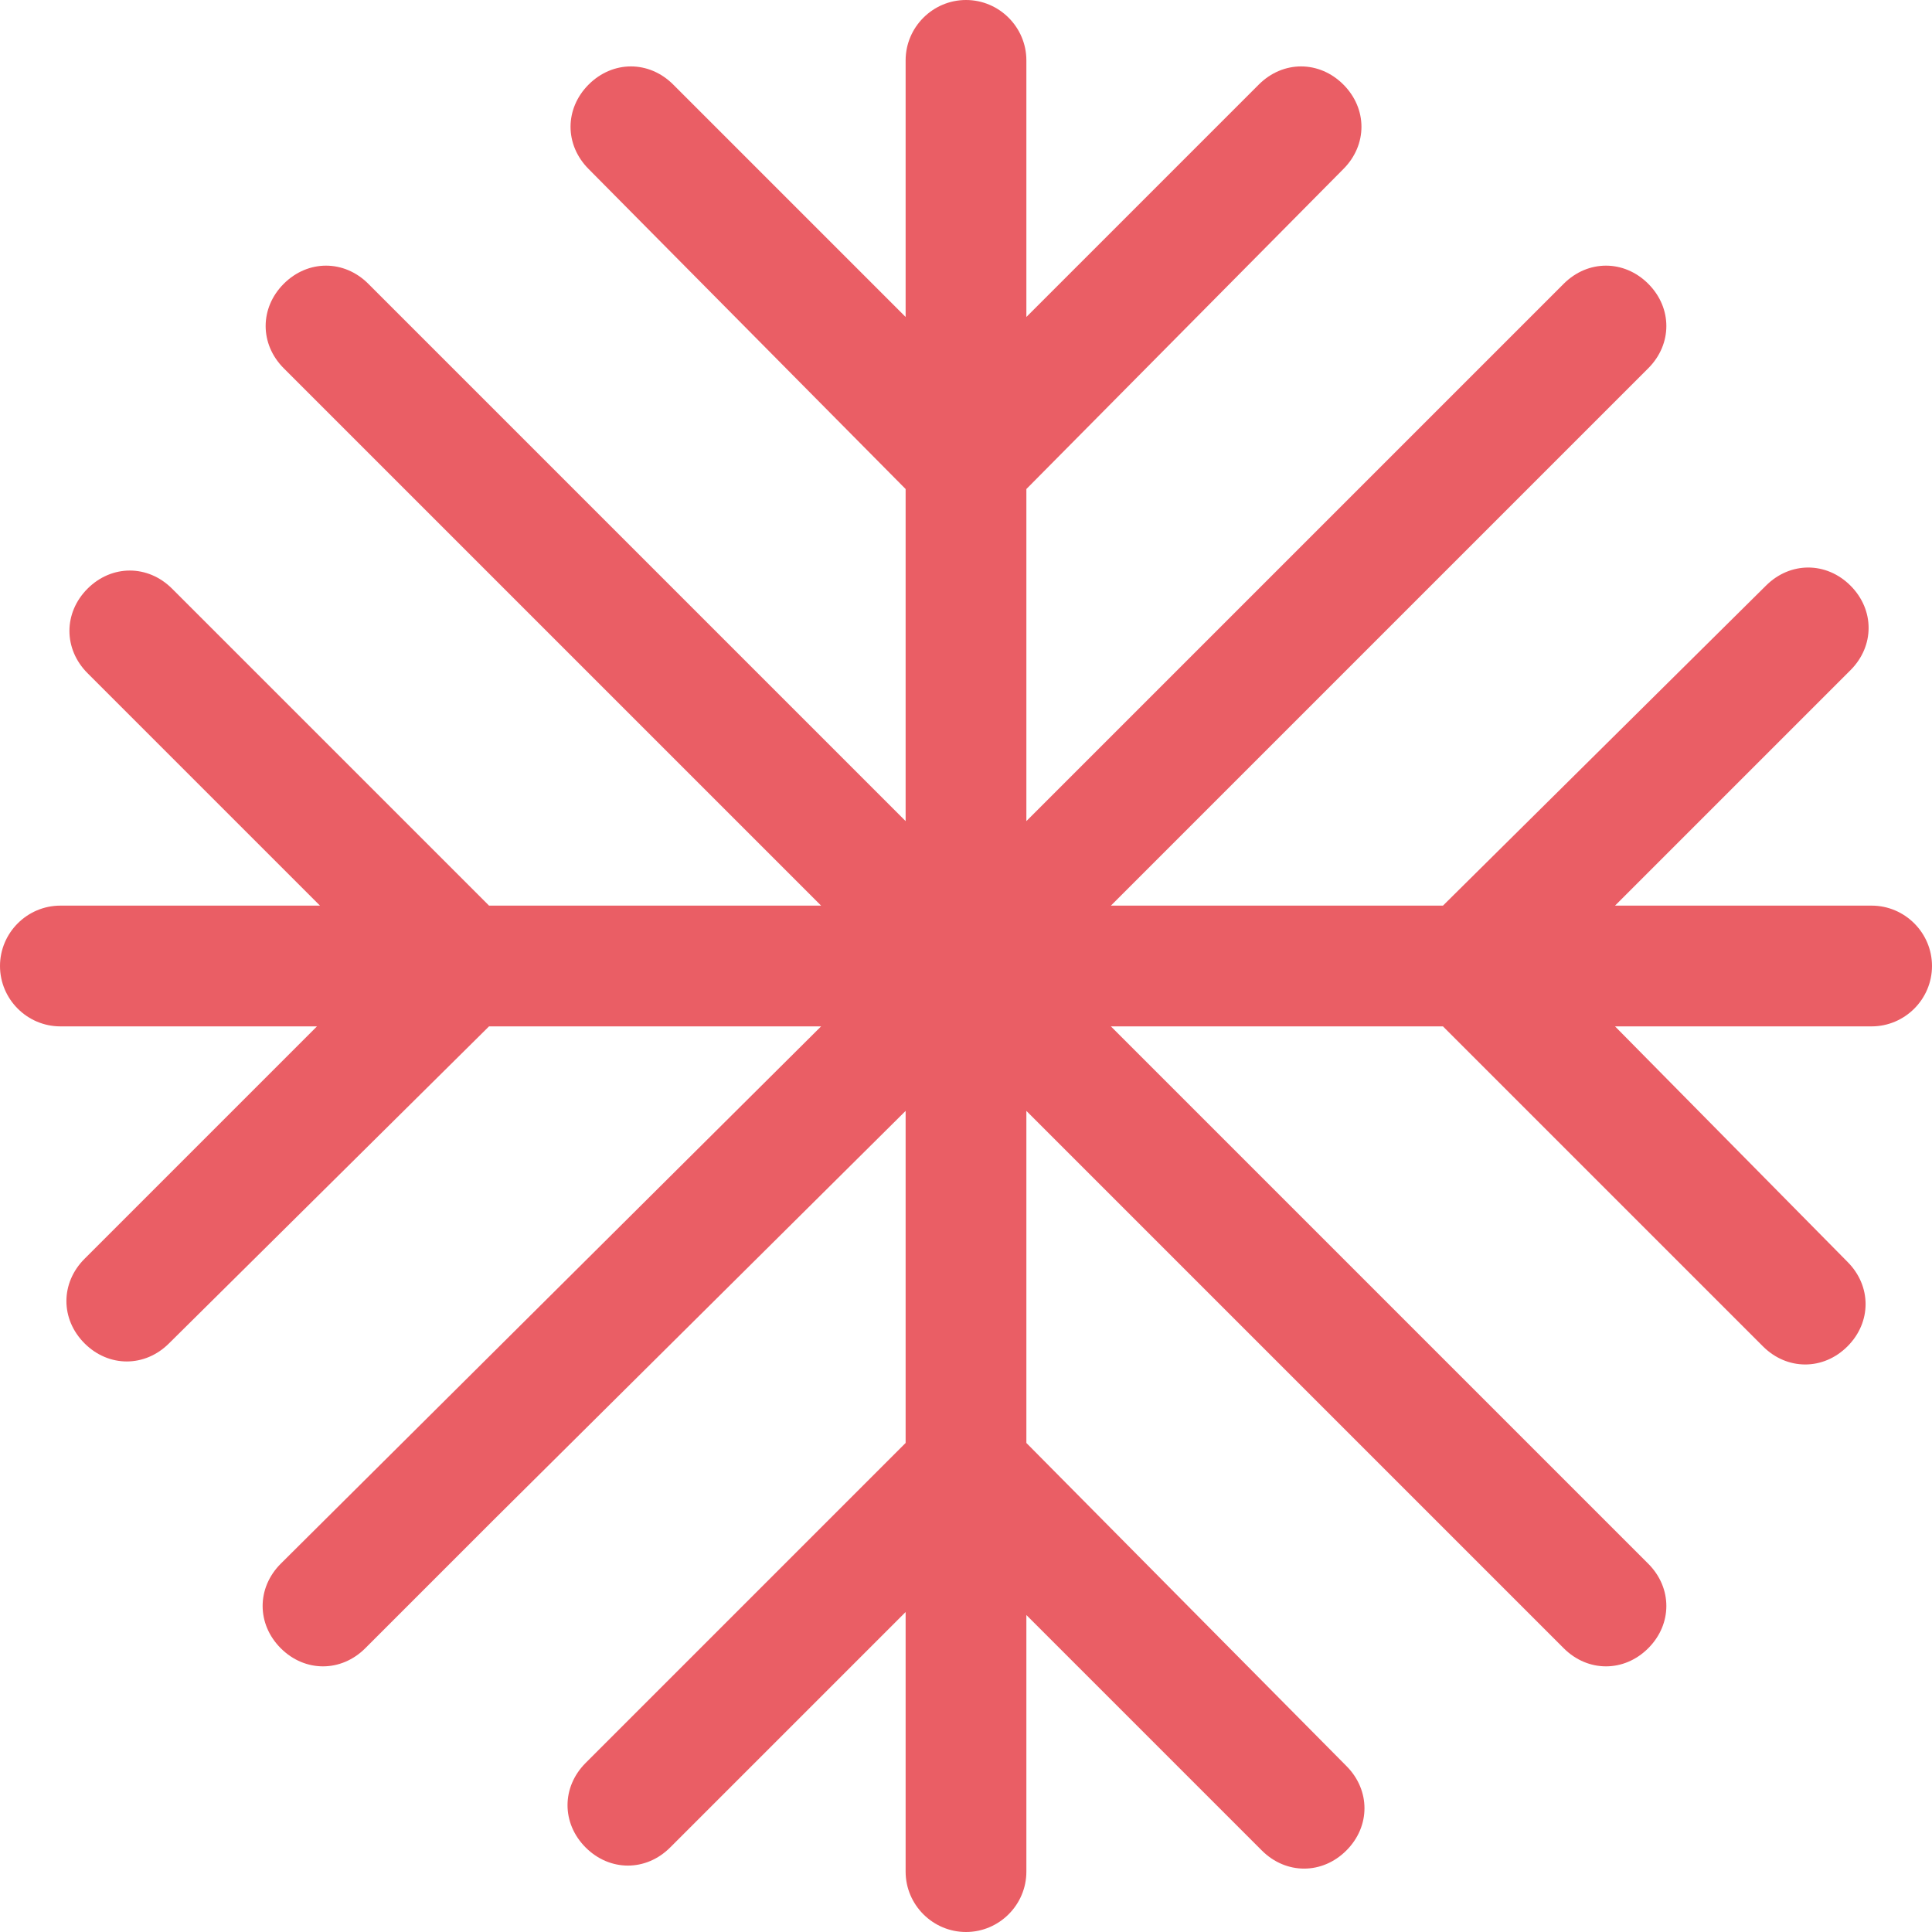 <?xml version="1.0" encoding="utf-8"?>
<!-- Generator: Adobe Illustrator 19.0.0, SVG Export Plug-In . SVG Version: 6.00 Build 0)  -->
<svg version="1.1" id="Layer_1" xmlns="http://www.w3.org/2000/svg" xmlns:xlink="http://www.w3.org/1999/xlink" x="0px" y="0px"
	 width="64px" height="64px" viewBox="0 0 64 64" style="enable-background:new 0 0 64 64;" xml:space="preserve">
<style type="text/css">
	.st0{fill:#EA5E65;}
</style>
<path id="XMLID_59_" class="st0" d="M62,30h-8.5l7.8-7.8c0.8-0.8,0.8-2,0-2.8c-0.8-0.8-2-0.8-2.8,0L47.8,30h-11l17.8-17.8
	c0.8-0.8,0.8-2,0-2.8c-0.8-0.8-2-0.8-2.8,0L34,27.2v-11L44.5,5.6c0.8-0.8,0.8-2,0-2.8c-0.8-0.8-2-0.8-2.8,0L34,10.5V2
	c0-1.1-0.9-2-2-2c-1.1,0-2,0.9-2,2v8.5l-7.7-7.7c-0.8-0.8-2-0.8-2.8,0c-0.8,0.8-0.8,2,0,2.8L30,16.2v11L12.2,9.4
	c-0.8-0.8-2-0.8-2.8,0c-0.8,0.8-0.8,2,0,2.8L27.2,30h-11L5.7,19.5c-0.8-0.8-2-0.8-2.8,0c-0.8,0.8-0.8,2,0,2.8l7.7,7.7H2
	c-1.1,0-2,0.9-2,2s0.9,2,2,2h8.5l-7.7,7.7c-0.8,0.8-0.8,2,0,2.8c0.4,0.4,0.9,0.6,1.4,0.6s1-0.2,1.4-0.6L16.2,34h11L9.3,51.8
	c-0.8,0.8-0.8,2,0,2.8c0.4,0.4,0.9,0.6,1.4,0.6s1-0.2,1.4-0.6l4.2-4.2c0,0,0,0,0,0L30,36.8v11L19.4,58.4c-0.8,0.8-0.8,2,0,2.8
	c0.4,0.4,0.9,0.6,1.4,0.6s1-0.2,1.4-0.6l7.8-7.8V62c0,1.1,0.9,2,2,2c1.1,0,2-0.9,2-2v-8.5l7.8,7.8c0.8,0.8,2,0.8,2.8,0
	c0.8-0.8,0.8-2,0-2.8L34,47.8v-11l17.8,17.8c0.8,0.8,2,0.8,2.8,0c0.8-0.8,0.8-2,0-2.8L36.8,34h11l10.6,10.6c0.4,0.4,0.9,0.6,1.4,0.6
	s1-0.2,1.4-0.6c0.8-0.8,0.8-2,0-2.8L53.5,34H62c1.1,0,2-0.9,2-2S63.1,30,62,30z"/>
</svg>
